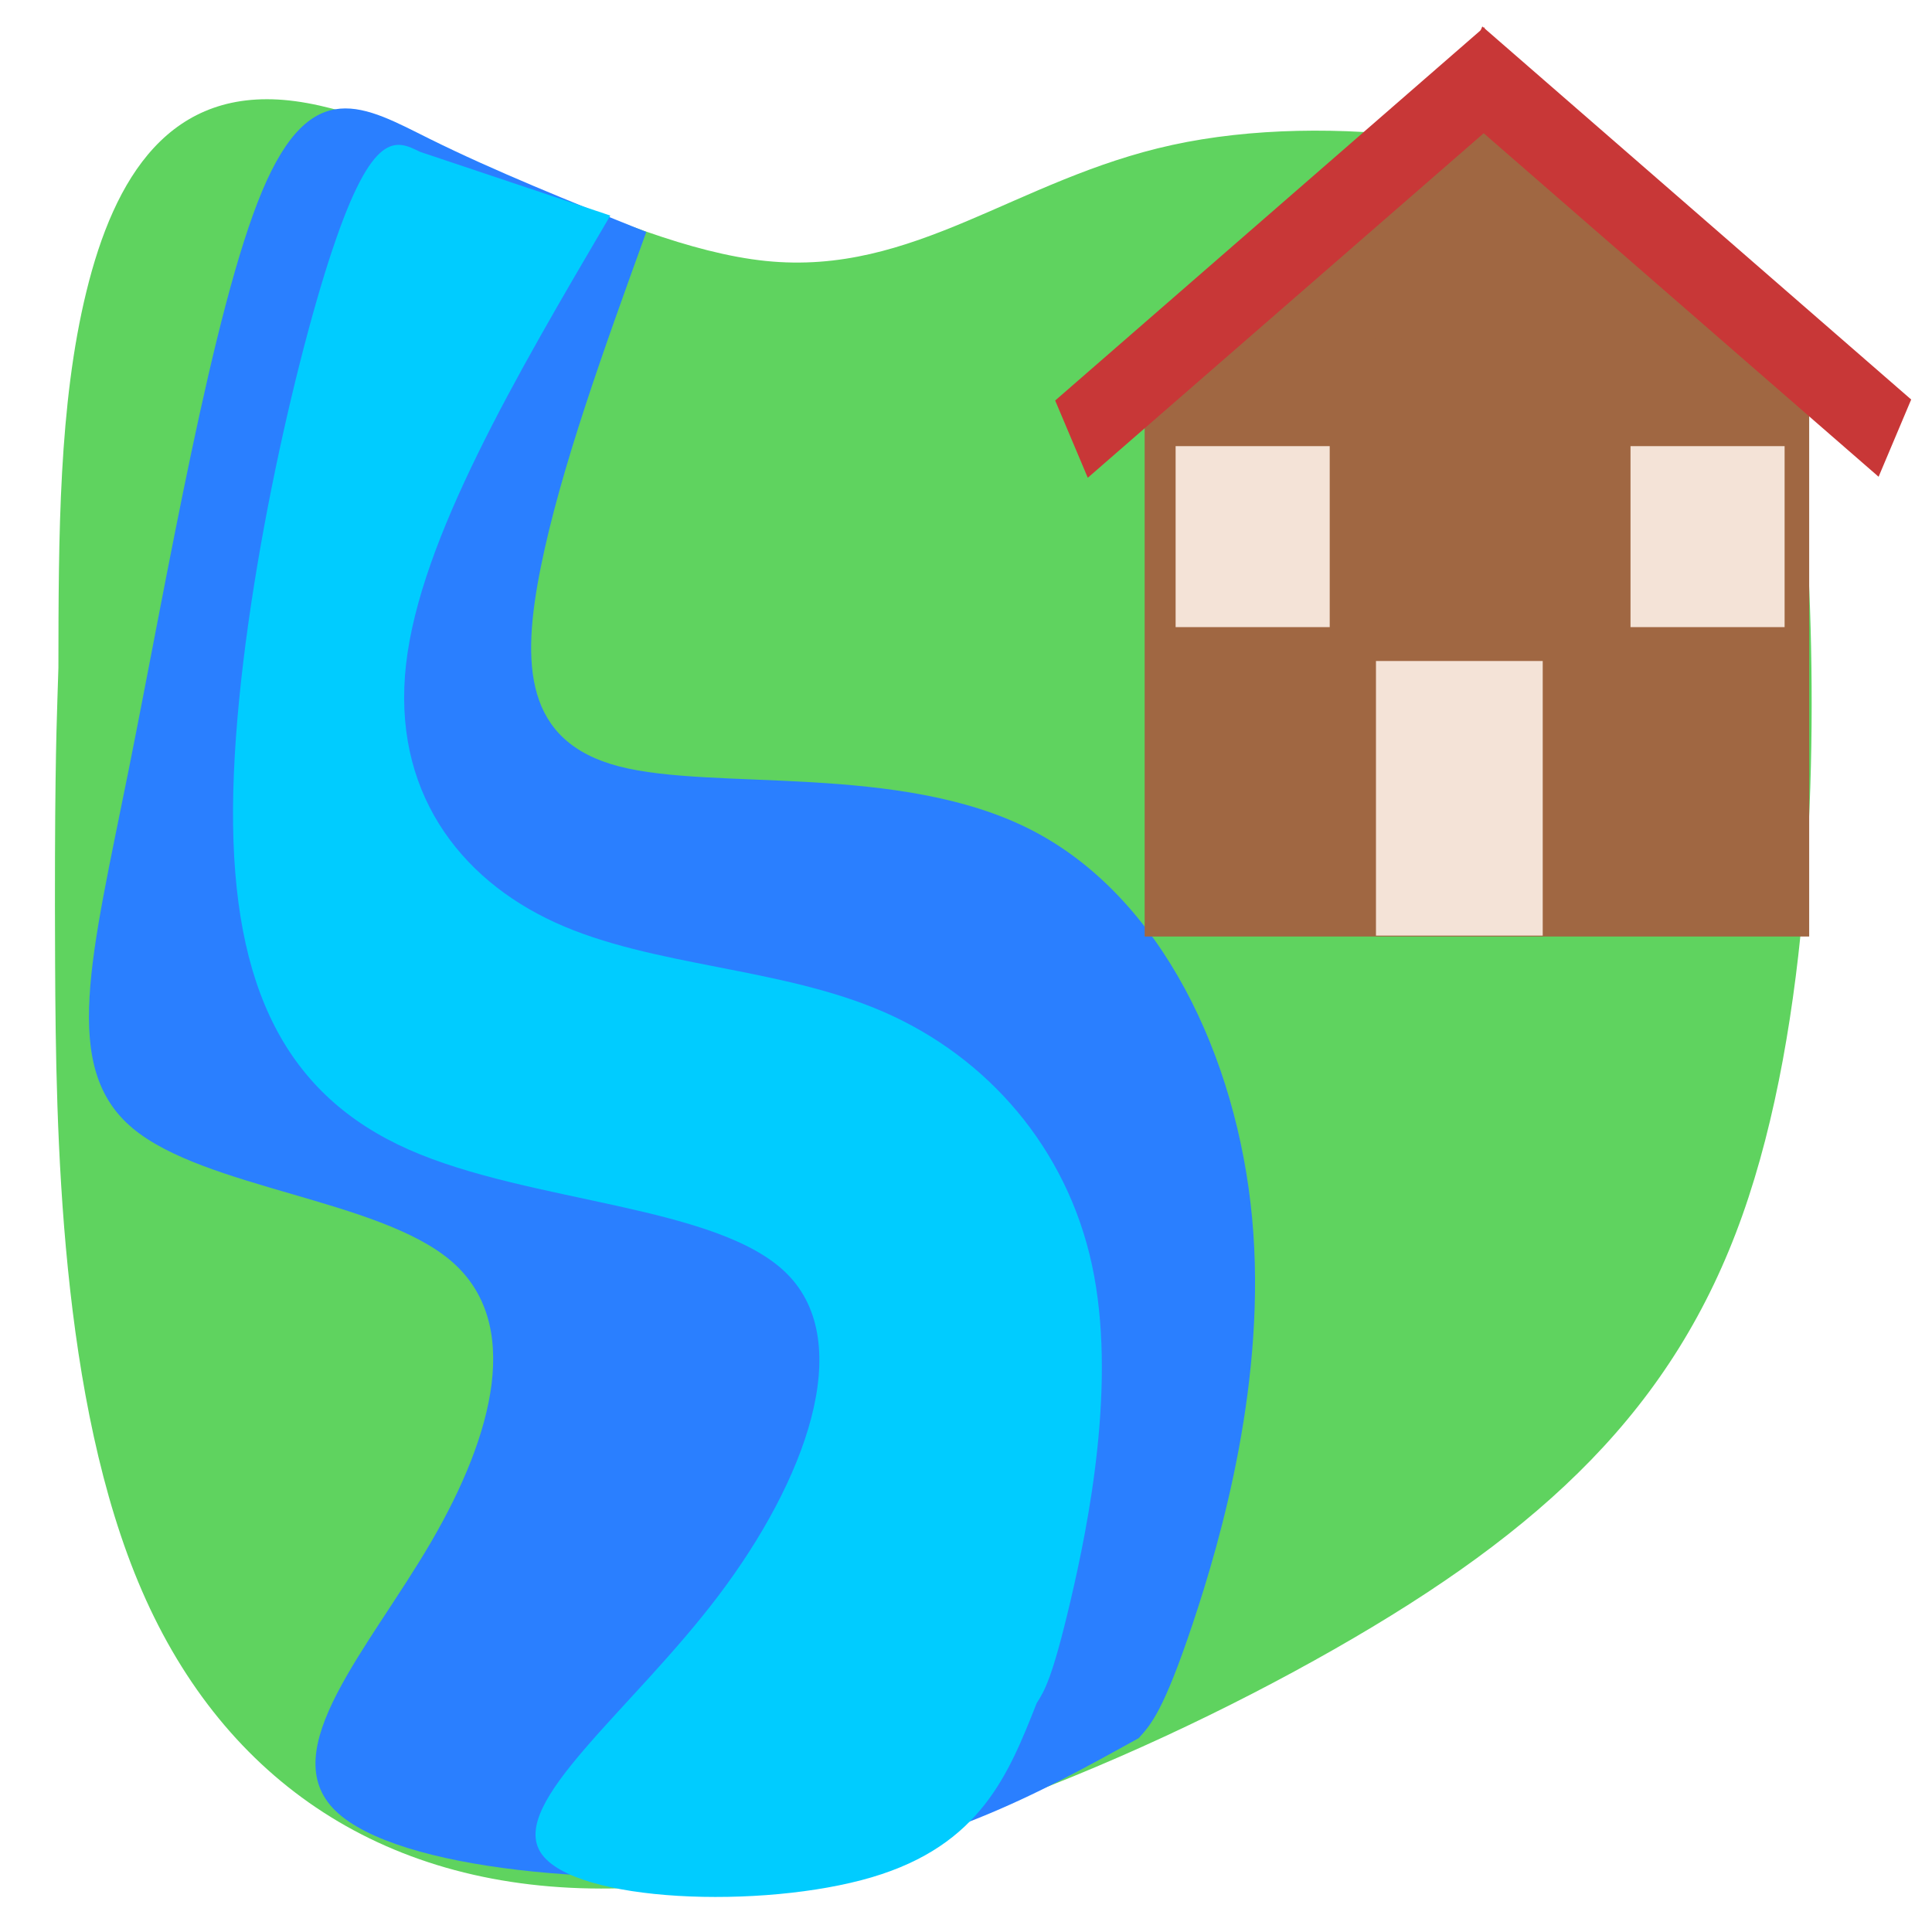 <?xml version="1.0" encoding="UTF-8" standalone="no"?>
<svg
   xmlns:osb="http://www.openswatchbook.org/uri/2009/osb"
   xmlns:dc="http://purl.org/dc/elements/1.1/"
   xmlns:cc="http://creativecommons.org/ns#"
   xmlns:rdf="http://www.w3.org/1999/02/22-rdf-syntax-ns#"
   xmlns:svg="http://www.w3.org/2000/svg"
   xmlns="http://www.w3.org/2000/svg"
   xmlns:sodipodi="http://sodipodi.sourceforge.net/DTD/sodipodi-0.dtd"
   xmlns:inkscape="http://www.inkscape.org/namespaces/inkscape"
   inkscape:export-ydpi="203.2"
   inkscape:export-xdpi="203.2"
   inkscape:export-filename="/home/bert/dev/notpokemongo/assets/structures/riveroutpost.png"
   width="16mm"
   height="16mm"
   viewBox="0 0 60.472 60.472"
   version="1.1"
   id="svg8"
   inkscape:version="1.0 (4035a4fb49, 2020-05-01)"
   sodipodi:docname="RiverOutpost.svg">
  <defs
     id="defs2">
    <inkscape:path-effect
       effect="bspline"
       id="path-effect887"
       is_visible="true"
       lpeversion="1"
       weight="33.333"
       steps="2"
       helper_size="0"
       apply_no_weight="true"
       apply_with_weight="true"
       only_selected="false" />
    <inkscape:path-effect
       only_selected="false"
       apply_with_weight="true"
       apply_no_weight="true"
       helper_size="0"
       steps="2"
       weight="33.333"
       lpeversion="1"
       is_visible="true"
       id="path-effect990"
       effect="bspline" />
    <inkscape:path-effect
       only_selected="false"
       apply_with_weight="true"
       apply_no_weight="true"
       helper_size="0"
       steps="2"
       weight="33.333"
       lpeversion="1"
       is_visible="true"
       id="path-effect966"
       effect="bspline" />
    <inkscape:path-effect
       effect="bspline"
       id="path-effect947"
       is_visible="true"
       lpeversion="1"
       weight="33.333"
       steps="2"
       helper_size="0"
       apply_no_weight="true"
       apply_with_weight="true"
       only_selected="false" />
    <inkscape:path-effect
       only_selected="false"
       apply_with_weight="true"
       apply_no_weight="true"
       helper_size="0"
       steps="2"
       weight="33.333"
       lpeversion="1"
       is_visible="true"
       id="path-effect892"
       effect="bspline" />
    <inkscape:path-effect
       only_selected="false"
       apply_with_weight="true"
       apply_no_weight="true"
       helper_size="0"
       steps="2"
       weight="33.333"
       lpeversion="1"
       is_visible="true"
       id="path-effect881"
       effect="bspline" />
    <inkscape:path-effect
       only_selected="false"
       apply_with_weight="true"
       apply_no_weight="true"
       helper_size="0"
       steps="2"
       weight="33.333"
       lpeversion="1"
       is_visible="true"
       id="path-effect877"
       effect="bspline" />
    <linearGradient
       id="linearGradient1428"
       osb:paint="solid">
      <stop
         style="stop-color:#e0e0e0;stop-opacity:1;"
         offset="0"
         id="stop1426" />
    </linearGradient>
  </defs>
  <sodipodi:namedview
     inkscape:snap-nodes="false"
     scale-x="1"
     width="64px"
     id="base"
     pagecolor="#ffffff"
     bordercolor="#666666"
     borderopacity="1.0"
     inkscape:pageopacity="0.0"
     inkscape:pageshadow="2"
     inkscape:zoom="6.2734376"
     inkscape:cx="23.502015"
     inkscape:cy="26.833107"
     inkscape:document-units="px"
     inkscape:current-layer="layer1"
     inkscape:document-rotation="0"
     showgrid="false"
     units="mm"
     inkscape:window-width="1867"
     inkscape:window-height="1018"
     inkscape:window-x="53"
     inkscape:window-y="34"
     inkscape:window-maximized="1" />
  <g
     inkscape:label="Layer 1"
     inkscape:groupmode="layer"
     id="layer1">
    <path
       sodipodi:nodetypes="cccccccccccccc"
       inkscape:original-d="m 1.8272745,20.904236 c 0.00102,0.0016 0,0 0,0 0,0 0.010037,-8.246472 0.013518,-12.3720618 C 3.5727973,5.5875641 5.3036746,2.6415619 7.0336327,-0.30618707 13.17314,3.6931614 19.311254,7.6907019 25.448716,11.686912 c 3.176173,-3.0404372 6.351133,-6.0822612 9.525259,-9.1258383 6.614131,0.9101896 13.226839,1.8187532 19.838923,2.7258038 0.760939,3.419444 1.520808,6.8371105 2.2797,10.2534135 -0.206246,8.242003 -0.413503,16.481946 -0.621796,24.720813 -4.078625,3.815615 -8.157555,7.629581 -12.237884,11.44292 -9.024069,3.653784 -18.0489,7.306472 -27.074978,10.95826 C 12.097235,59.210918 7.0357809,55.758724 1.9729669,52.305285 1.862319,43.850493 1.7506897,35.396104 1.6380336,26.938693 c 0.064105,-2.009956 0.127184,-4.021401 0.1892409,-6.034457 z"
       inkscape:path-effect="#path-effect877"
       id="path875"
       d="m 1.796,21.911 c 0.032,-1.007 0.032,-1.007 0.032,-1.007 0.005,-4.124 0.009,-8.246 0.877,-11.782 C 3.571,5.587 5.302,2.641 9.238,3.167 13.174,3.693 19.312,7.69 23.968,8.168 28.624,8.645 31.799,5.603 36.693,4.537 41.588,3.47 48.201,4.378 51.887,6.542 c 3.686,2.164 4.446,5.582 4.722,11.411 0.276,5.829 0.069,14.069 -2.075,20.096 -2.143,6.027 -6.222,9.841 -12.774,13.574 -6.552,3.733 -15.577,7.386 -22.62,7.487 C 12.097,59.211 7.036,55.759 4.449,49.805 1.861,43.851 1.75,35.396 1.725,30.162 1.701,24.929 1.764,22.917 1.796,21.911 Z"
       style="fill:#5fd35f;stroke:none;stroke-width:1.267px;stroke-linecap:butt;stroke-linejoin:miter;stroke-opacity:1" />
    <path
       sodipodi:nodetypes="cccccccccccccccc"
       inkscape:original-d="M 8.0851358,1.2349187 C 6.6558942,9.6794288 5.226723,18.11662 3.795842,26.557001 2.848186,29.992886 1.899631,33.427409 0.95010609,36.860819 6.399765,37.199343 11.848404,37.536866 17.297016,37.873449 c -0.921272,3.514425 -1.843231,7.02666 -2.76649,10.539036 -2.978777,3.192991 -5.958187,6.384588 -8.938406,9.574981 6.831003,0.569092 13.649741,1.136247 20.491725,1.704419 3.192733,-1.764607 9.557834,-5.287215 9.557834,-5.287215 0,0 0.777741,-0.854418 1.165062,-1.283073 1.428074,-4.989948 2.85524,-9.981218 4.281584,-14.97411 -2.366841,-5.047187 -4.734001,-10.093924 -7.102779,-15.14298 -5.820324,0.877495 -11.640743,1.753855 -17.462602,2.62928 -0.105661,-2.411921 -0.212313,-4.824633 -0.319984,-7.238774 1.34268,-3.710516 4.024679,-11.1335468 4.024679,-11.1335468 0,0 -4.755065,-1.9097241 -7.141865,-2.8692068 C 11.416269,3.3385231 9.7535713,2.2887167 8.0851358,1.2349187 Z"
       inkscape:path-effect="#path-effect990"
       id="path988"
       d="M 8.204,5.984 C 6.655,9.679 5.226,18.116 4.036,24.054 c -1.189,5.938 -2.138,9.373 0.113,11.258 2.251,1.886 7.699,2.223 9.962,4.149 2.263,1.926 1.341,5.438 -0.61,8.79 -1.951,3.352 -4.93,6.544 -3.004,8.424 1.926,1.88 8.745,2.447 13.762,1.849 5.017,-0.598 8.197,-2.357 11.383,-4.12 0.388,-0.428 0.777,-0.855 1.684,-3.564 0.908,-2.709 2.335,-7.7 1.865,-12.72 -0.47,-5.02 -2.837,-10.067 -6.931,-12.153 -4.094,-2.086 -9.915,-1.21 -12.879,-1.978 -2.964,-0.768 -3.071,-3.18 -2.453,-6.243 0.617,-3.063 1.959,-6.774 3.301,-10.485 C 17.847,6.305 15.473,5.351 13.445,4.345 11.416,3.338 9.754,2.288 8.204,5.984 Z"
       style="fill:#2a7fff;stroke:none;stroke-width:1.211px;stroke-linecap:butt;stroke-linejoin:miter;stroke-opacity:1" />
    <path
       style="fill:#00ccff;stroke:none;stroke-width:0.906px;stroke-linecap:butt;stroke-linejoin:miter;stroke-opacity:1"
       d="M 10.398,7.832 C 9.128,11.645 7.33,19.63 7.294,25.294 7.258,30.957 8.984,34.293 12.792,35.981 c 3.808,1.688 9.699,1.728 11.851,3.899 2.152,2.171 0.567,6.468 -2.157,10.067 -2.724,3.599 -6.585,6.498 -5.553,8.053 1.032,1.555 6.946,1.767 10.353,0.759 3.407,-1.007 4.284,-3.226 5.162,-5.449 0.243,-0.382 0.486,-0.764 1.055,-3.186 0.569,-2.421 1.463,-6.883 0.675,-10.534 -0.788,-3.651 -3.26,-6.49 -6.5,-7.909 -3.241,-1.419 -7.248,-1.414 -10.292,-2.802 -3.044,-1.388 -5.123,-4.168 -4.676,-8.09 0.447,-3.921 3.419,-8.982 6.393,-14.042 0,0 -5.959,-1.996 -5.959,-1.996 -0.738,-0.366 -1.475,-0.732 -2.745,3.081 z"
       id="path988-3"
       inkscape:path-effect="#path-effect887"
       inkscape:original-d="M 10.927485,3.6526013 C 9.1291983,11.645112 7.3312358,19.630741 5.531359,27.619431 c 1.727065,3.337472 3.452888,6.673476 5.177712,10.008482 5.891007,0.04142 11.781648,0.08184 17.672996,0.12127 -1.585454,4.301041 -3.170962,8.598522 -4.75827,12.897169 -3.860996,2.89999 -7.722386,5.798524 -11.584396,8.695774 5.924897,0.212836 11.838901,0.424317 17.773787,0.635581 0.880708,-2.226141 2.634105,-6.668715 2.634105,-6.668715 0,0 0.487343,-0.763697 0.730044,-1.146838 0.894851,-4.460125 1.789133,-8.921432 2.6829,-13.384188 -2.471375,-2.839433 -4.942585,-5.678528 -7.416009,-8.520018 -4.008153,0.0055 -8.015728,0.01 -12.025411,0.01344 C 14.340774,27.491414 12.262165,24.71102 10.182018,21.928906 13.156351,16.868972 19.1011,6.7476672 19.1011,6.7476672 L 13.14238,4.7513108 c 0,0 -1.475359,-0.7313553 -2.214895,-1.0987095 z"
       sodipodi:nodetypes="cccccccccccccccc" />
    <g
       transform="matrix(0.732,0,0,1.051,23.004,2.438)"
       id="g1066">
      <path
         id="rect967"
         style="fill:#a06742;fill-opacity:1;stroke:none;stroke-width:2.896;stroke-linecap:round;stroke-linejoin:round;paint-order:stroke markers fill"
         d="M 17.519,7.447 H 45.934 V 25.571 H 17.519 Z" />
      <rect
         style="fill:#f4e3d7;fill-opacity:1;stroke:none;stroke-width:3.129;stroke-linecap:round;stroke-linejoin:round;paint-order:stroke markers fill"
         id="rect989"
         width="6.589"
         height="5.39"
         x="18.843"
         y="10.967" />
      <rect
         style="fill:#f4e3d7;fill-opacity:1;stroke:none;stroke-width:3.129;stroke-linecap:round;stroke-linejoin:round;paint-order:stroke markers fill"
         id="rect989-9-1"
         width="6.589"
         height="5.39"
         x="38.294"
         y="10.967" />
      <path
         id="path1068"
         d="M 32.388,0.869 20.21,7.593 43.023,8.064 Z"
         style="fill:#a06742;fill-opacity:1;stroke:none;stroke-width:0.812px;stroke-linecap:butt;stroke-linejoin:miter;stroke-opacity:1" />
      <rect
         style="fill:#c83737;fill-opacity:1;stroke:none;stroke-width:3.129;stroke-linecap:round;stroke-linejoin:round;paint-order:stroke markers fill"
         id="rect972"
         width="2.69"
         height="21.449"
         x="15.314"
         y="-28.179"
         transform="rotate(58.781)" />
      <rect
         transform="matrix(-0.518,0.855,0.855,0.518,0,0)"
         y="26.547"
         x="-17.875"
         height="21.449"
         width="2.69"
         id="rect972-3"
         style="fill:#c83737;fill-opacity:1;stroke:none;stroke-width:3.129;stroke-linecap:round;stroke-linejoin:round;paint-order:stroke markers fill" />
      <rect
         y="17.366"
         x="27.41"
         height="8.178"
         width="7.13"
         id="rect891"
         style="fill:#f4e3d7;fill-opacity:1;stroke-width:2.695;stroke-linecap:round;stroke-linejoin:round;paint-order:stroke markers fill" />
    </g>
  </g>
</svg>
